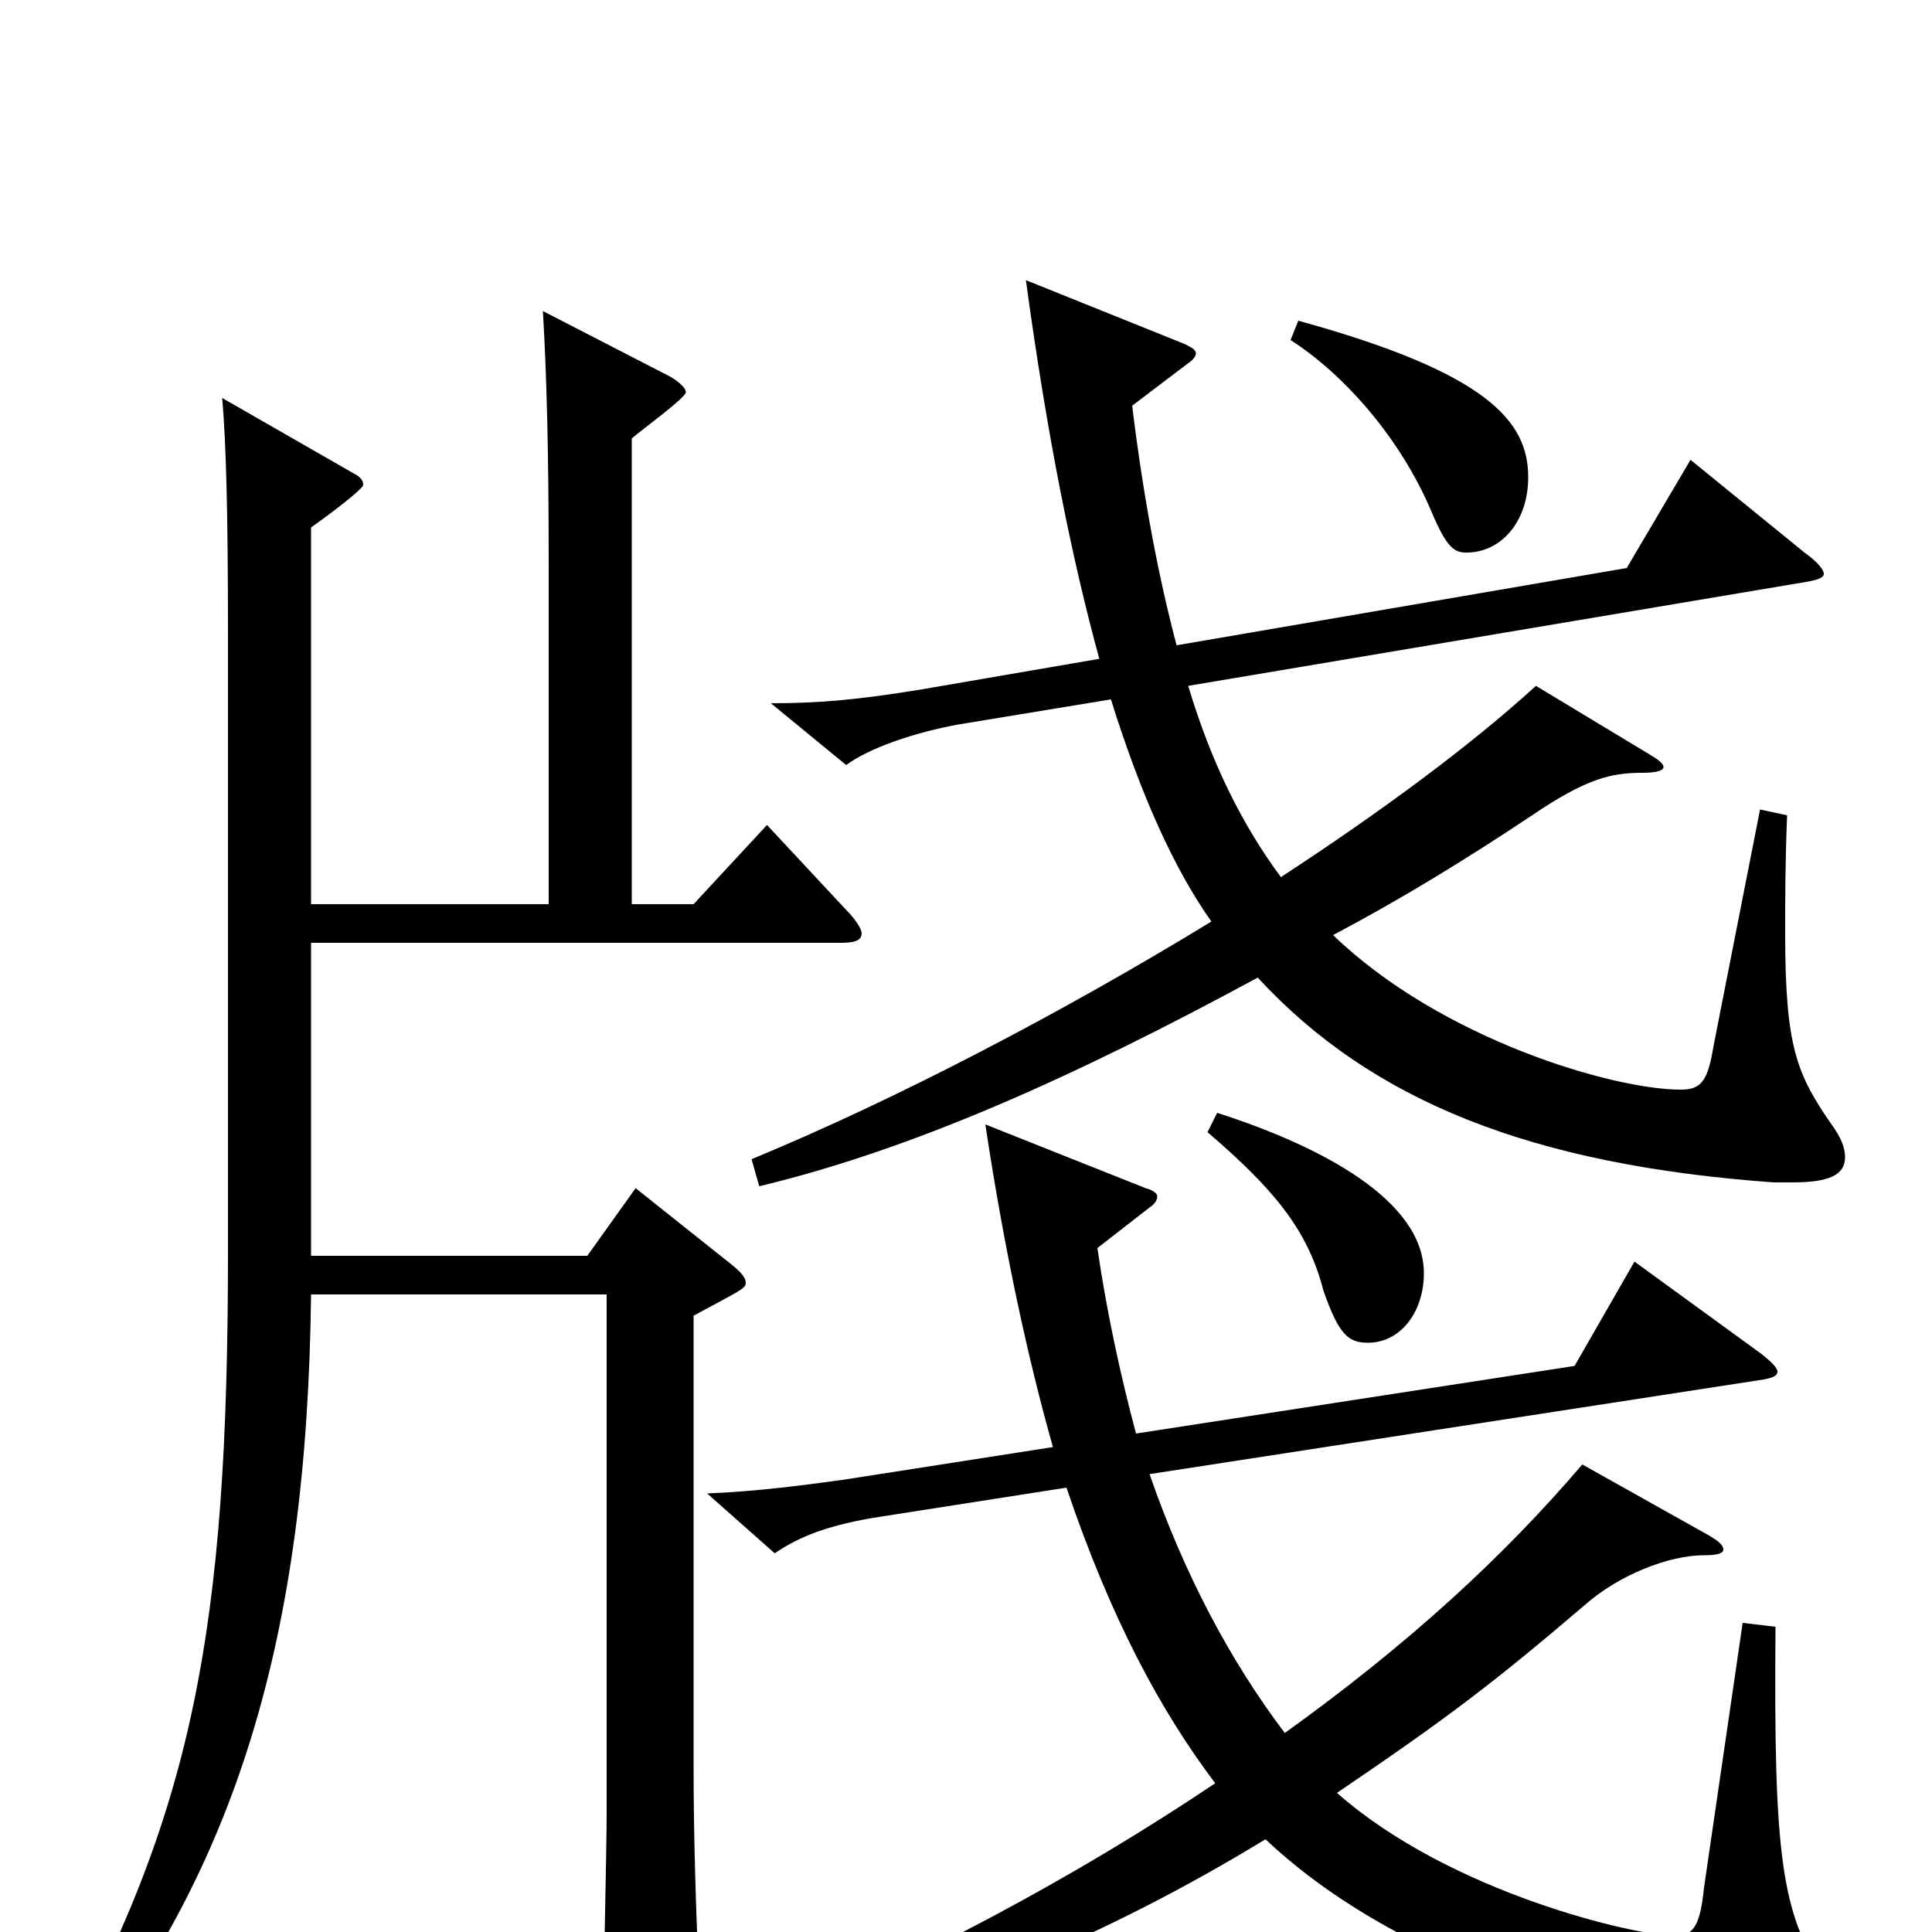 <svg xmlns="http://www.w3.org/2000/svg" viewBox="0 -1000 1000 1000">
	<path fill="#000000" d="M795 -645C761 -614 715 -580 663 -546C643 -573 627 -605 615 -645L936 -699C941 -700 944 -701 944 -703C944 -705 941 -709 934 -714L875 -762L842 -706L609 -666C600 -700 592 -741 586 -790L615 -812C618 -814 619 -816 619 -817C619 -819 617 -820 613 -822L531 -855C542 -774 555 -710 569 -659L476 -643C445 -638 425 -636 399 -636L438 -604C450 -613 474 -621 496 -625L575 -638C591 -587 608 -550 627 -523C550 -476 464 -431 389 -400L393 -386C472 -405 555 -442 651 -494C710 -430 793 -397 918 -388H928C947 -388 955 -392 955 -401C955 -406 953 -411 948 -418C930 -444 924 -458 924 -517C924 -534 924 -553 925 -578L911 -581L887 -459C884 -441 881 -436 870 -436C835 -436 746 -462 690 -516C724 -534 757 -554 793 -578C821 -597 834 -600 850 -600C857 -600 861 -601 861 -603C861 -605 858 -607 853 -610ZM161 -532V-727C171 -734 188 -747 188 -749C188 -751 187 -753 183 -755L115 -794C117 -771 118 -736 118 -672V-352C118 -156 100 -61 27 70L37 74C122 -32 159 -152 161 -330H314V-61C314 -42 312 42 312 59C312 67 314 70 319 70C323 70 330 68 341 62C357 54 362 46 362 32V28C360 -14 359 -53 359 -85V-319C383 -332 386 -333 386 -336C386 -339 383 -342 378 -346L329 -385L304 -350H161V-512H435C442 -512 446 -513 446 -517C446 -519 443 -524 438 -529L397 -573L359 -532H327V-773C330 -776 355 -794 355 -797C355 -799 352 -802 347 -805L281 -839C283 -805 284 -766 284 -708V-532ZM625 -414C660 -384 677 -363 685 -332C693 -309 698 -305 708 -305C725 -305 737 -321 737 -341C737 -379 683 -407 630 -424ZM819 -242C778 -194 729 -149 665 -103C637 -140 613 -185 595 -237L913 -286C918 -287 920 -288 920 -290C920 -292 917 -295 912 -299L846 -347L815 -293L588 -258C580 -288 573 -320 568 -354L595 -375C598 -377 599 -379 599 -381C599 -382 597 -384 593 -385L510 -418C520 -352 532 -297 545 -251L436 -234C414 -231 391 -228 366 -227L401 -196C414 -205 430 -211 456 -215L552 -230C575 -162 601 -114 629 -77C559 -30 475 16 371 59L373 71C491 36 573 2 655 -48C742 34 885 56 924 56C942 56 951 51 951 41C951 36 949 30 944 23C922 -10 918 -40 919 -158L902 -160L882 -23C880 -4 877 2 867 2C847 2 751 -20 692 -72C748 -110 772 -128 820 -169C838 -185 864 -195 882 -195C889 -195 892 -196 892 -198C892 -200 890 -202 885 -205ZM668 -824C696 -806 725 -773 741 -735C749 -716 753 -714 759 -714C777 -714 791 -730 791 -753C791 -782 770 -807 672 -834Z"/>
</svg>